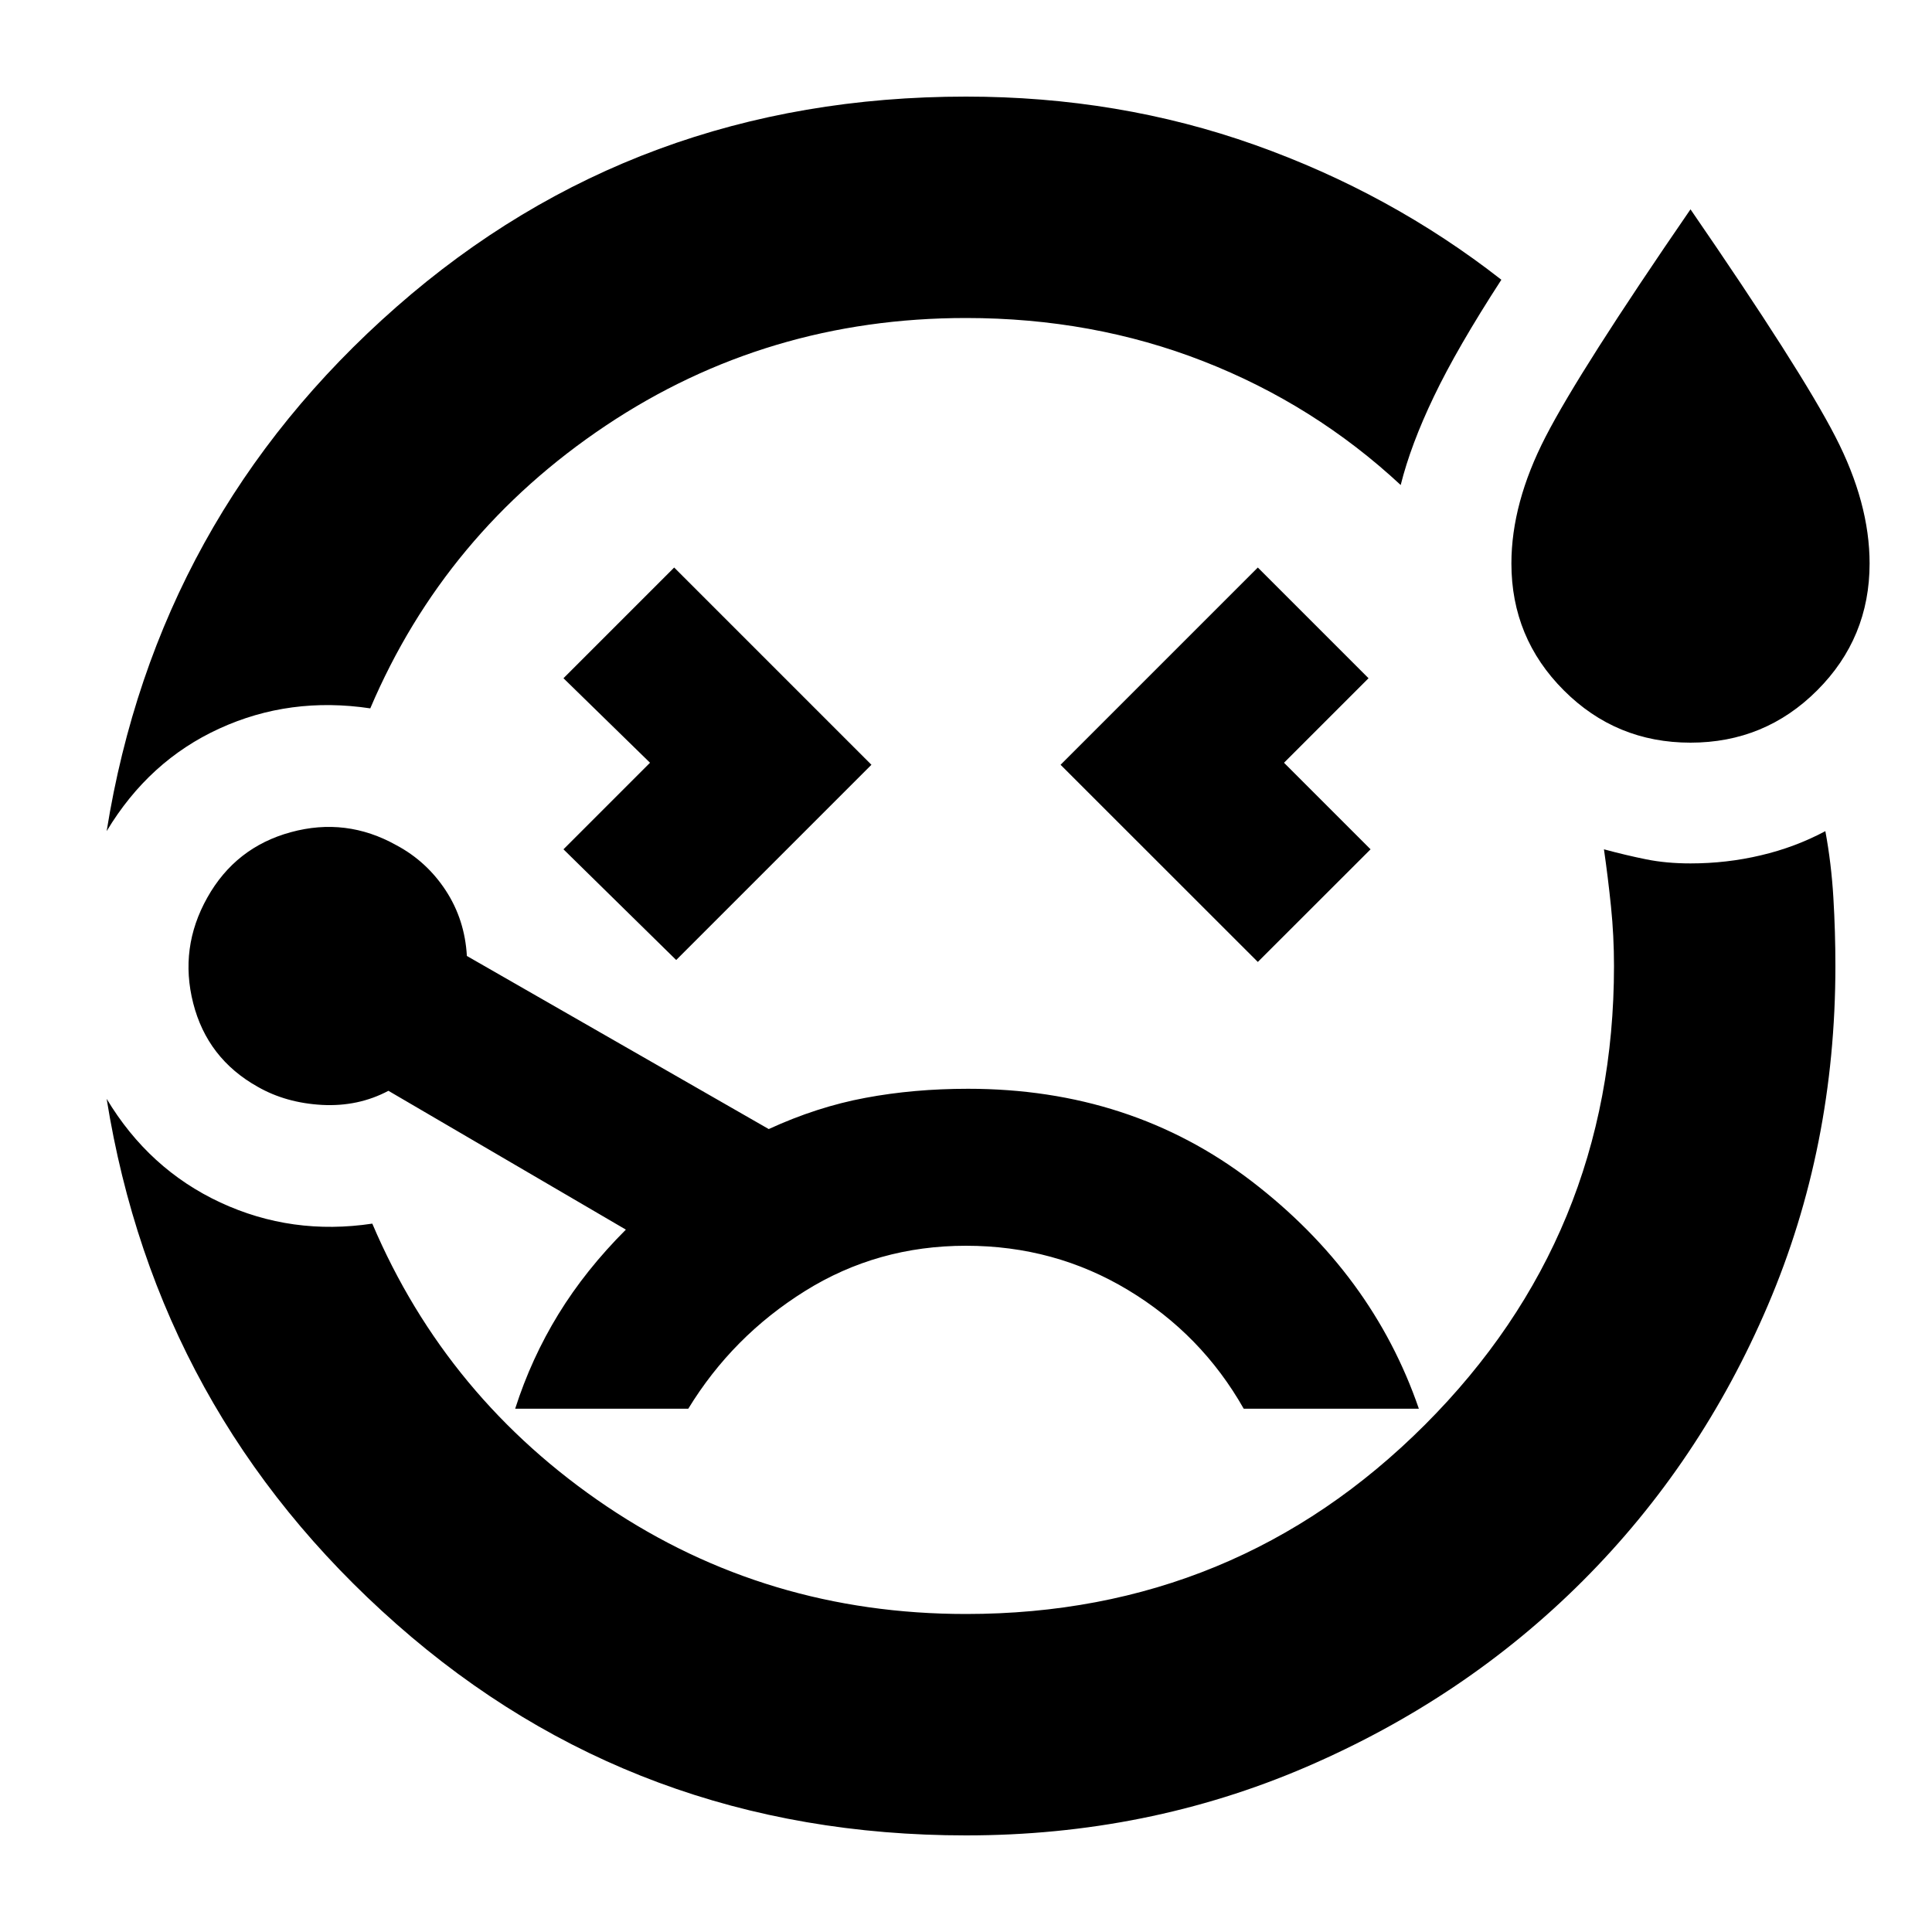<svg xmlns="http://www.w3.org/2000/svg" height="20" width="20"><path d="M1.104 8.604q.521-3.25 3-5.427Q6.583 1 10 1q1.583 0 2.99.5 1.406.5 2.552 1.396-.459.708-.698 1.208-.24.5-.344.917-.896-.833-2.042-1.281-1.146-.448-2.458-.448-2.062 0-3.729 1.114-1.667 1.115-2.438 2.927-.833-.125-1.562.209-.729.333-1.167 1.062ZM10 19q-3.417 0-5.896-2.188-2.479-2.187-3-5.437.438.729 1.177 1.073.74.344 1.573.219.771 1.812 2.427 2.927Q7.938 16.708 10 16.708q2.792 0 4.75-1.958 1.958-1.958 1.958-4.75 0-.312-.031-.615-.031-.302-.073-.593.229.062.438.104.208.042.458.042.375 0 .729-.084.354-.083.667-.25.062.334.083.688Q19 9.646 19 10q0 1.875-.698 3.51-.698 1.636-1.917 2.855-1.218 1.218-2.864 1.927Q11.875 19 10 19ZM7 9.938l2.021-2.021-2.042-2.042-1.146 1.146.896.875-.896.896Zm10.5-2.25q-.771 0-1.312-.542-.542-.542-.542-1.313 0-.625.354-1.312.354-.688 1.5-2.354 1.146 1.666 1.5 2.354.354.687.354 1.312 0 .771-.542 1.313-.541.542-1.312.542Zm-4.479 2.27 1.167-1.166-.896-.896.875-.875-1.146-1.146-2.042 2.042Zm-3 1.313q-.563 0-1.063.094-.5.093-1 .323L4.833 9.896q-.021-.375-.218-.677-.198-.302-.511-.469-.521-.292-1.094-.135-.572.156-.864.677-.292.52-.146 1.093t.667.865q.291.167.666.188.375.02.688-.146l2.458 1.437q-.417.417-.698.875-.281.458-.448.979h1.792q.458-.75 1.208-1.218.75-.469 1.667-.469t1.677.458q.761.458 1.198 1.229h1.813q-.48-1.395-1.73-2.354-1.25-.958-2.937-.958ZM10 10Z"/></svg>